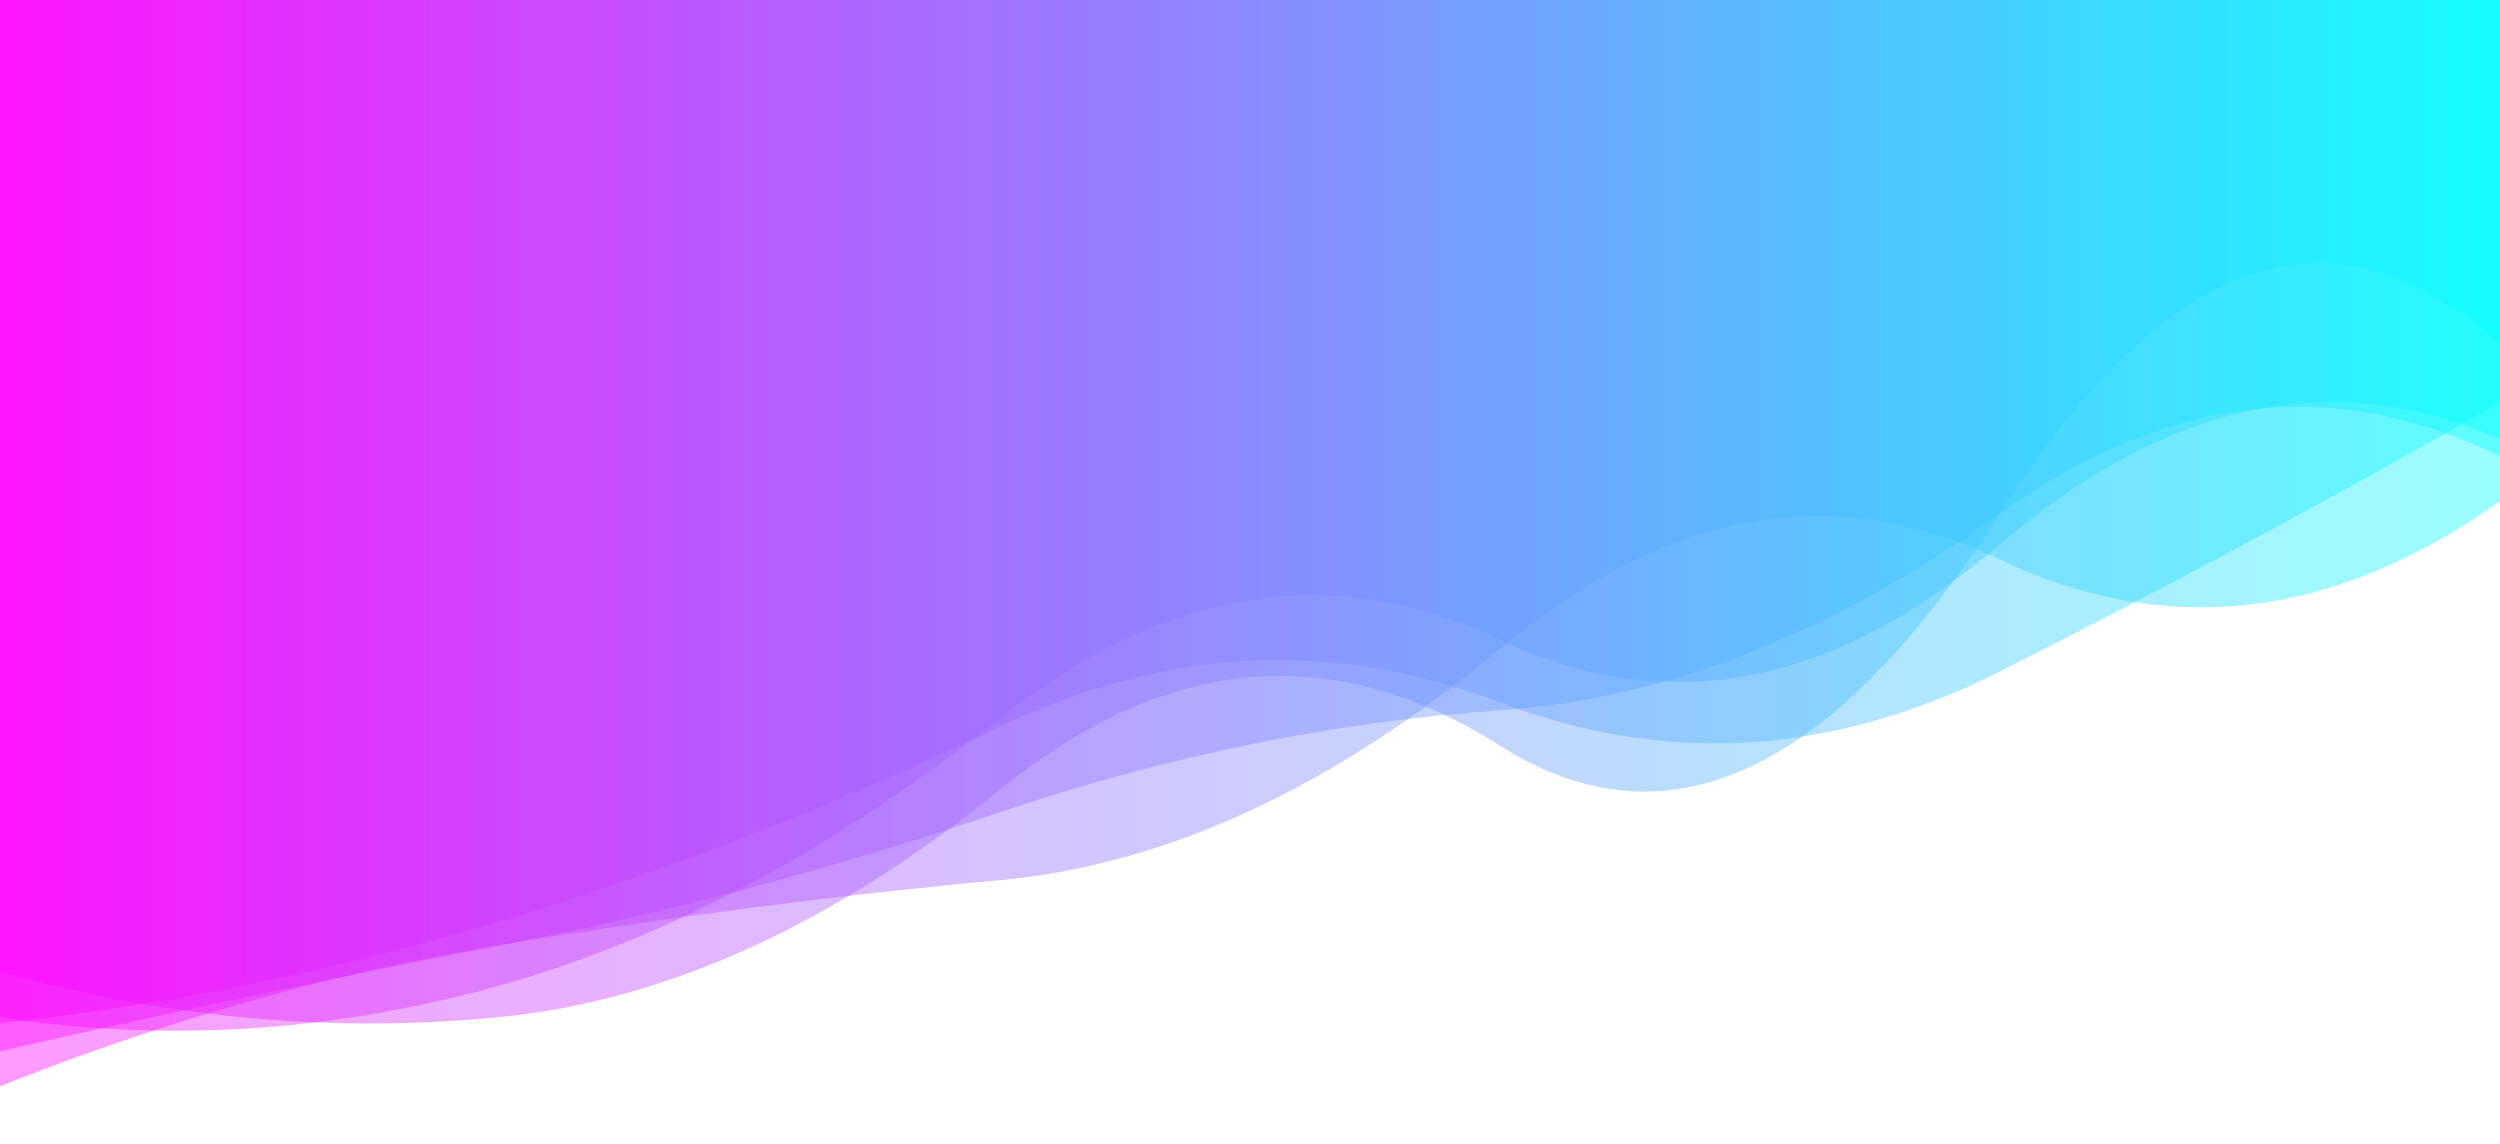 <?xml version="1.0" encoding="utf-8"?><svg xmlns="http://www.w3.org/2000/svg" xmlns:xlink="http://www.w3.org/1999/xlink" width="1366" height="625" preserveAspectRatio="xMidYMid" viewBox="0 0 1366 625" style="z-index:1;margin-right:-2px;display:block;background-repeat-y:initial;background-repeat-x:initial;background-color:rgb(255, 255, 255);animation-play-state:paused" ><g transform="" style="animation-play-state:paused" ><linearGradient id="lg-0.6131173420091902" x1="0" x2="1" y1="0" y2="0" style="animation-play-state:paused" ><stop stop-color="#ff00ff" offset="0" style="animation-play-state:paused" ></stop>

  
<stop stop-color="#00ffff" offset="1" style="animation-play-state:paused" ></stop></linearGradient>
<path d="M 0 0 L 0 530.753 Q 136.6 569.247 273.2 555.711 T 546.4 431.39 T 819.6 407.443 T 1092.8 280.228 T 1366 187.943 L 1366 0 Z" fill="url(#lg-0.6131173420091902)" opacity="0.4" style="opacity:0.4;animation-play-state:paused" ></path>
<path d="M 0 0 L 0 593.521 Q 136.6 539.127 273.2 516.316 T 546.4 480.907 T 819.6 354.42 T 1092.8 305.694 T 1366 273.833 L 1366 0 Z" fill="url(#lg-0.6131173420091902)" opacity="0.4" style="opacity:0.4;animation-play-state:paused" ></path>
<path d="M 0 0 L 0 555.889 Q 136.6 576.656 273.2 538.387 T 546.4 392.386 T 819.6 349.518 T 1092.8 297.354 T 1366 239.771 L 1366 0 Z" fill="url(#lg-0.6131173420091902)" opacity="0.4" style="opacity:0.4;animation-play-state:paused" ></path>
<path d="M 0 0 L 0 559.11 Q 136.6 544.395 273.2 503.358 T 546.4 396.987 T 819.6 383.745 T 1092.8 366.86 T 1366 220 L 1366 0 Z" fill="url(#lg-0.6131173420091902)" opacity="0.4" style="opacity:0.4;animation-play-state:paused" ></path>
<path d="M 0 0 L 0 574.383 Q 136.6 543.129 273.2 516.559 T 546.4 443.784 T 819.6 388.061 T 1092.8 280.593 T 1366 249.201 L 1366 0 Z" fill="url(#lg-0.6131173420091902)" opacity="0.4" style="opacity:0.4;animation-play-state:paused" ></path></g></svg>